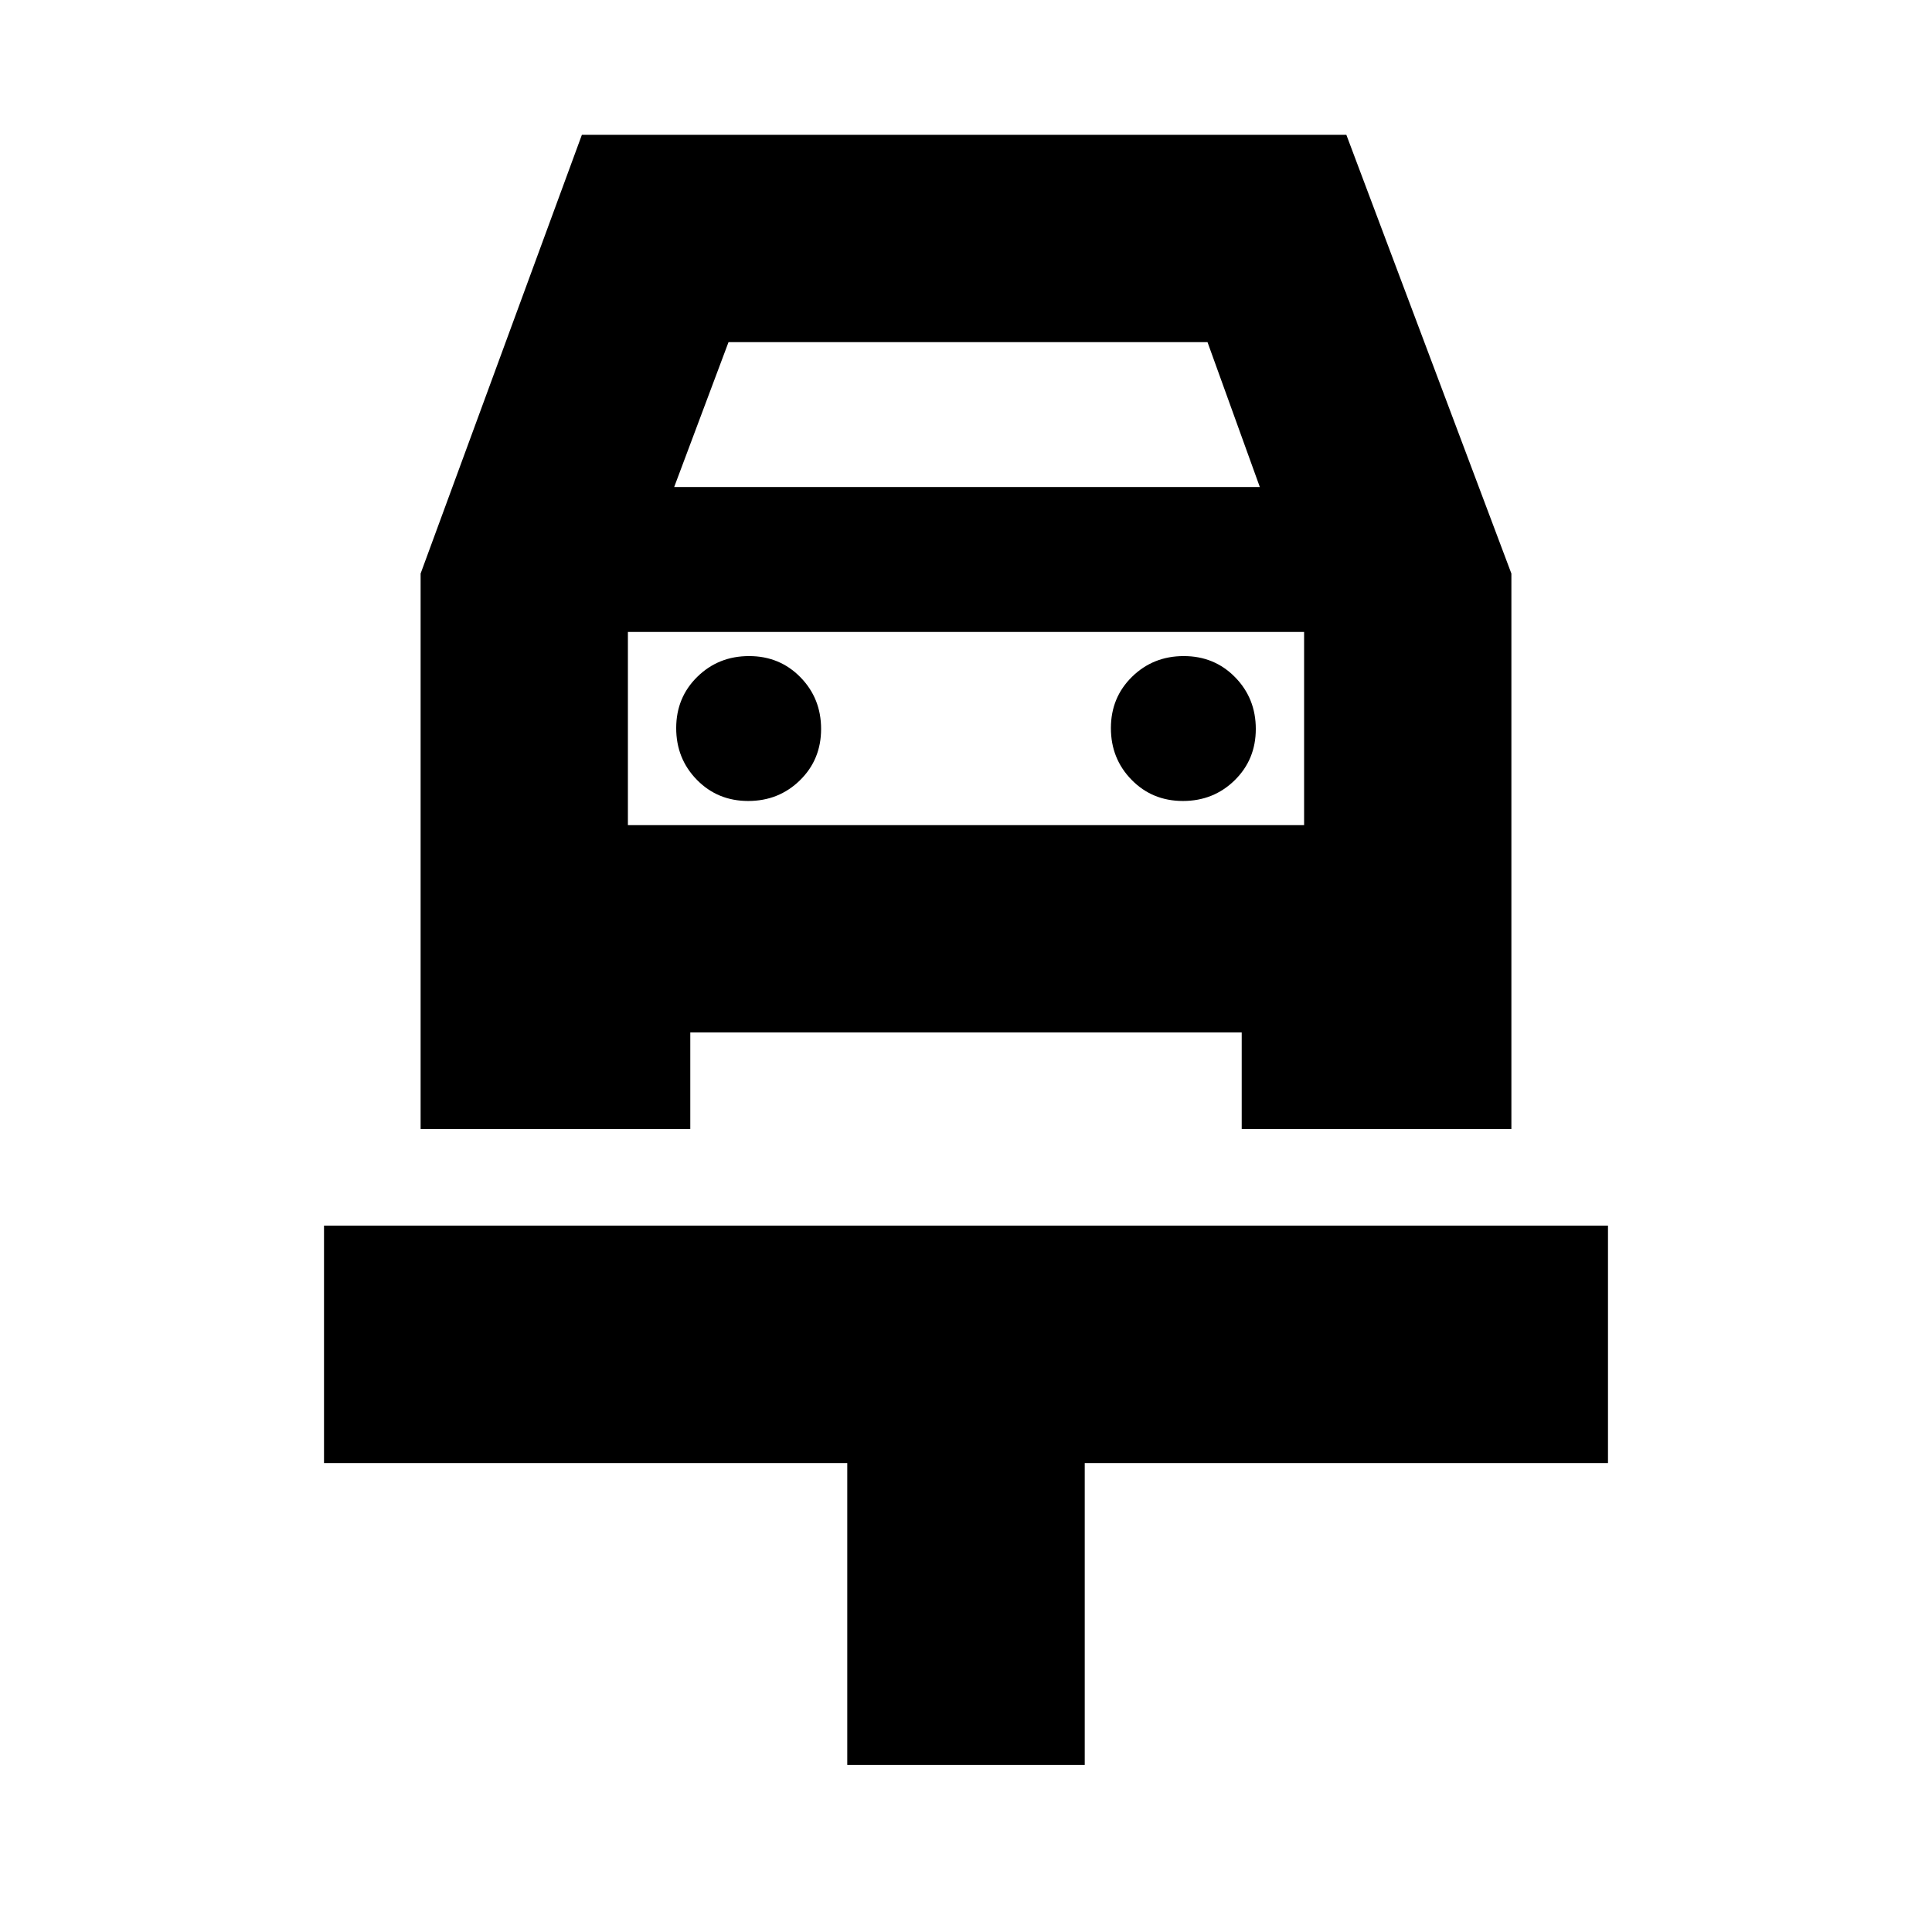 <svg xmlns="http://www.w3.org/2000/svg" height="20" viewBox="0 -960 960 960" width="20"><path d="M421-83v-150H161v-118h638v118H539v150H421Zm-49.21-479q15.21 0 25.71-10.29t10.5-25.5q0-15.21-10.29-25.71t-25.5-10.5q-15.21 0-25.71 10.29t-10.5 25.5q0 15.21 10.29 25.71t25.5 10.5Zm216 0q15.21 0 25.71-10.29t10.5-25.5q0-15.21-10.29-25.71t-25.5-10.5q-15.21 0-25.71 10.29t-10.5 25.5q0 15.21 10.29 25.71t25.5 10.5ZM209-675l80.13-218H669l82 218v276H617v-48H343v48H209v-276Zm126-43h291l-26-72H362l-27 72Zm-23 72v105-105Zm0 96h336v-96H312v96Z"/></svg>
